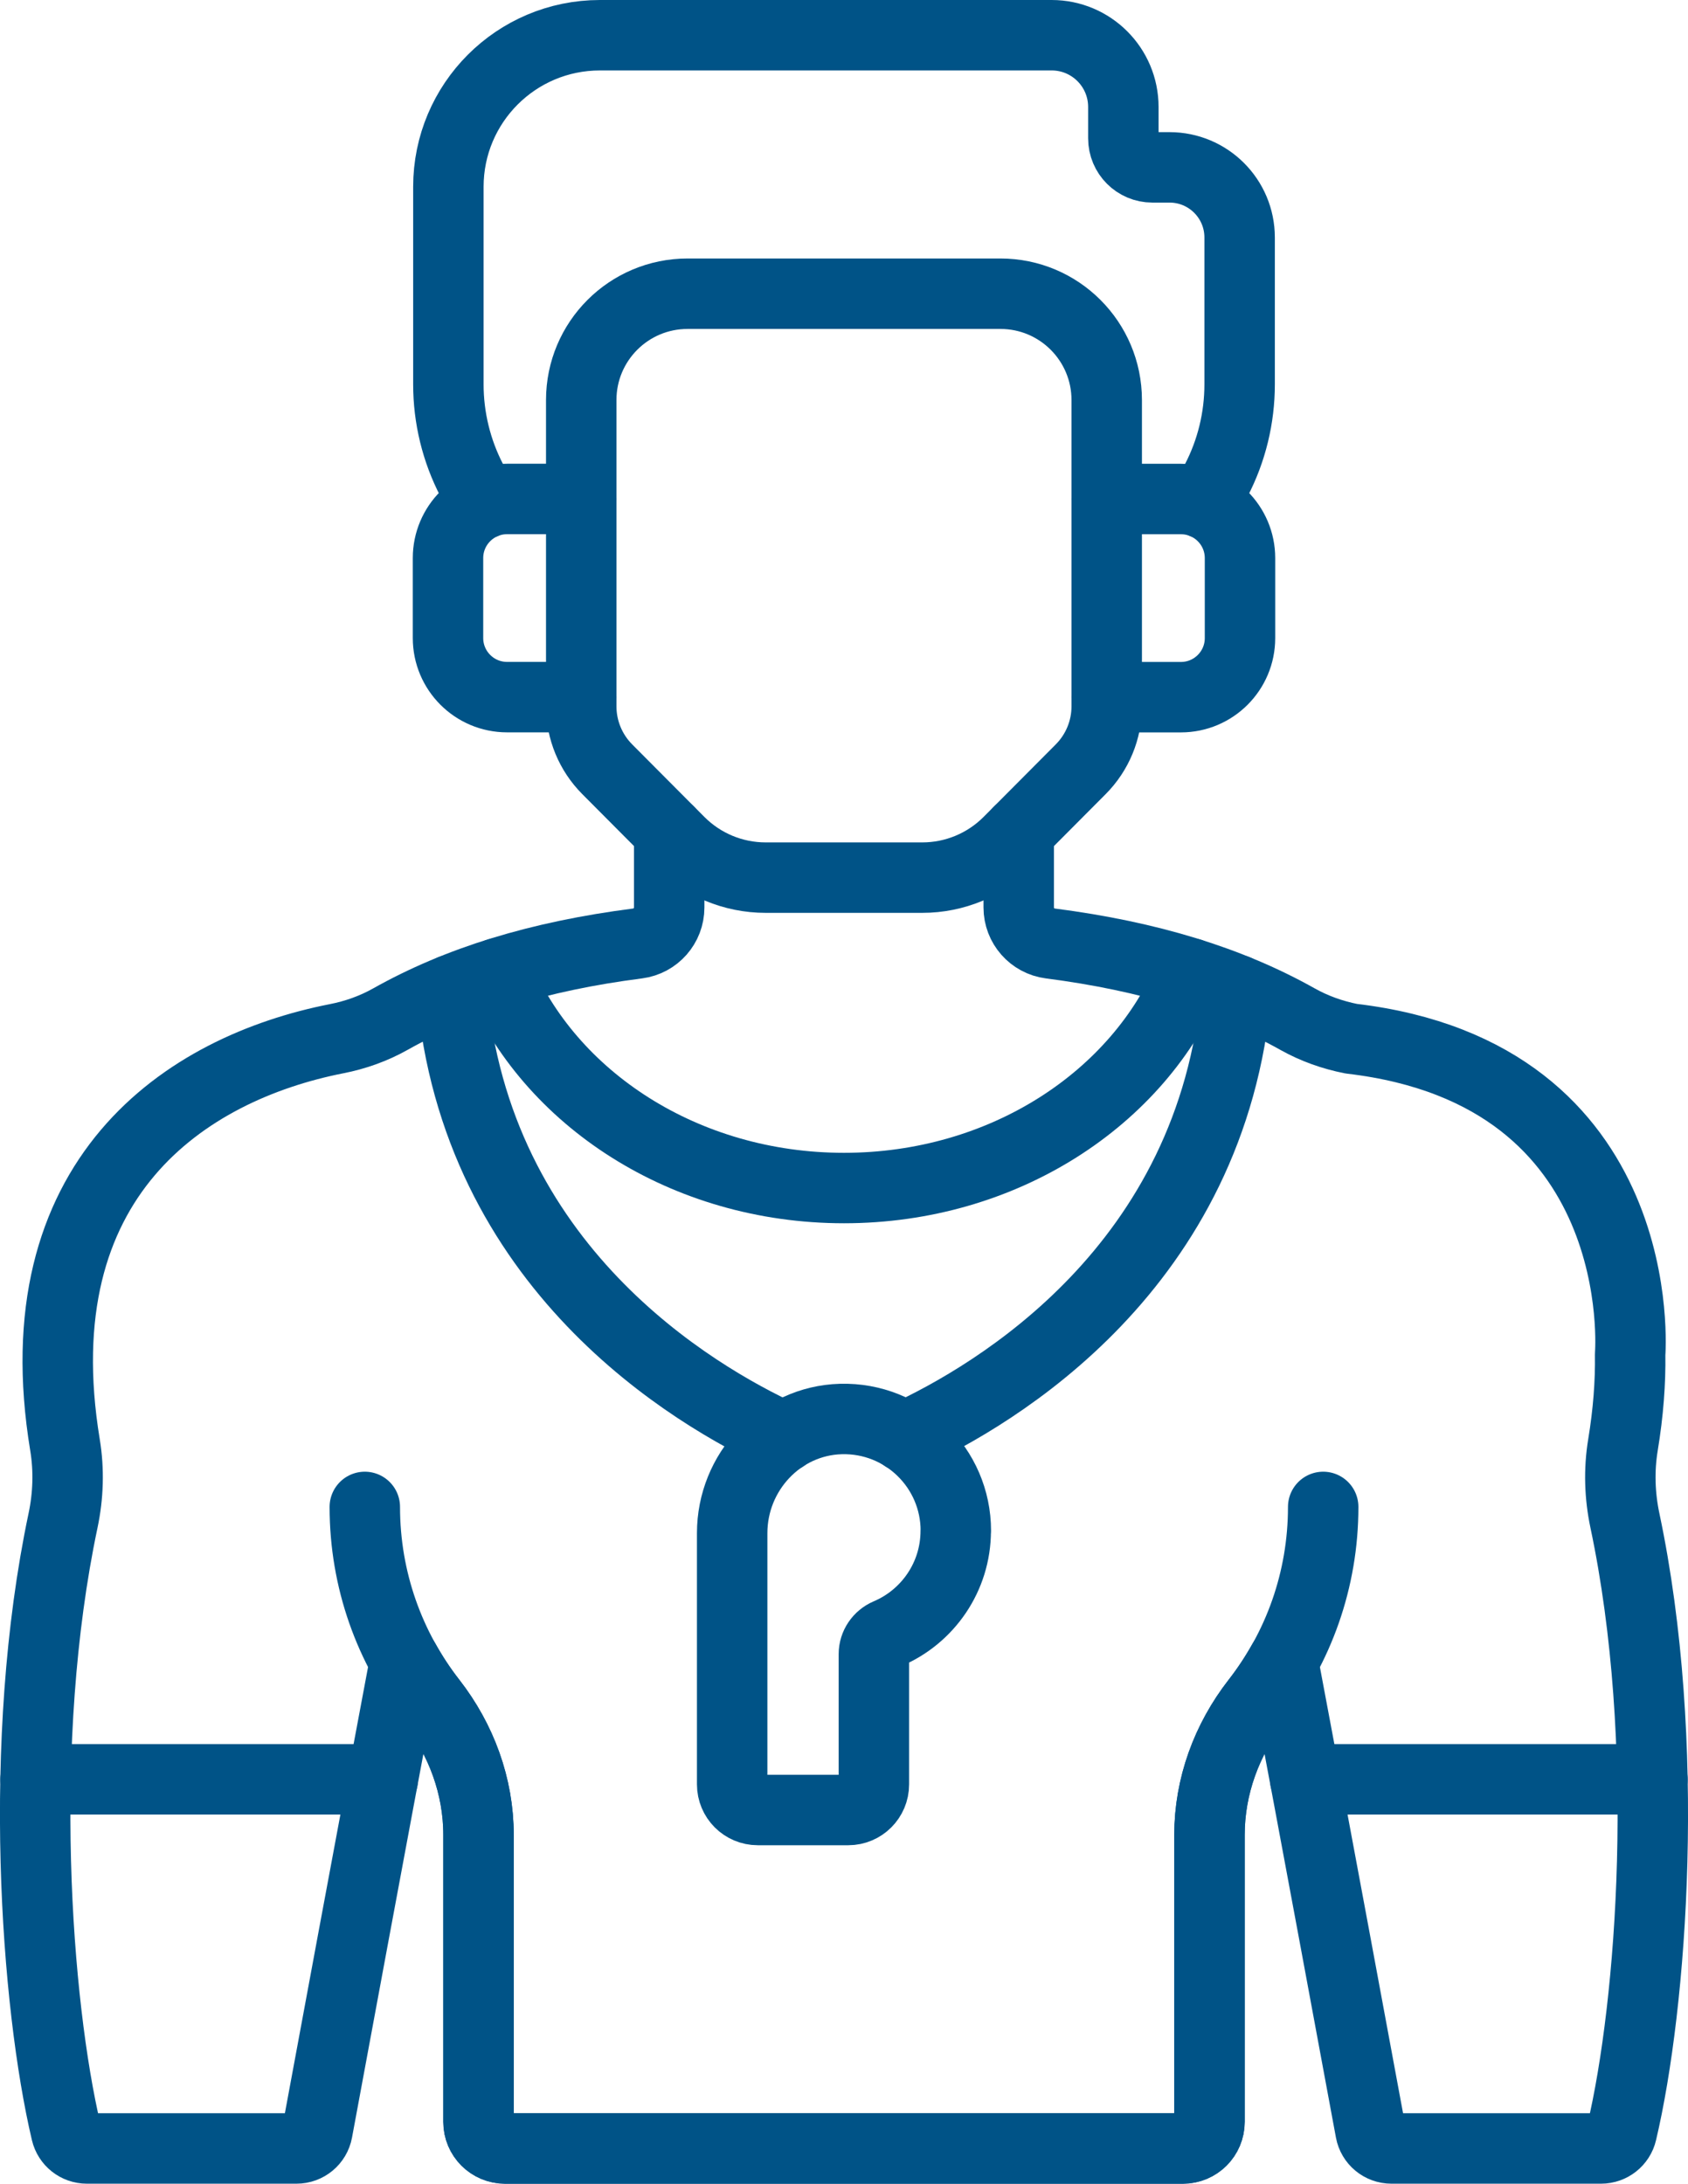 <?xml version="1.0" encoding="UTF-8"?><svg id="Layer_2" xmlns="http://www.w3.org/2000/svg" viewBox="0 0 362.35 468.68"><defs><style>.cls-1{fill:none;stroke:#005387;stroke-linecap:round;stroke-linejoin:round;stroke-width:15.12px;}</style></defs><g id="COPY"><path class="cls-1" d="m218.68,178.47v16.29c0,3.92,2.91,7.23,6.8,7.73,21.24,2.74,38.51,8.08,53.05,16.24,3.6,2.02,7.5,3.4,11.54,4.2,64.68,7.57,59.86,67.73,59.86,67.73.09,6-.39,12.48-1.54,19.45-.89,5.39-.71,10.91.42,16.25,10.05,47.51,5.78,103.89-.68,131.24-.48,2.06-2.32,3.51-4.44,3.51h-45c-2.2,0-4.08-1.56-4.48-3.71-2.58-13.96-11.91-64.33-18.8-100.85-1.69,3.01-3.59,5.9-5.7,8.6-6.4,8.21-10.08,18.22-10.08,28.63v61.63c0,3.16-2.55,5.71-5.71,5.71H108.43c-3.16,0-5.71-2.55-5.71-5.71v-61.63c0-10.41-3.69-20.41-10.09-28.63-2.12-2.7-4.02-5.59-5.7-8.6-6.89,36.52-16.22,86.89-18.8,100.85-.4,2.15-2.28,3.71-4.48,3.71H18.65c-2.12,0-3.95-1.45-4.44-3.51-6.45-27.35-10.72-83.73-.68-131.24,1.13-5.35,1.31-10.86.42-16.25-9.45-57.35,25.91-80.8,58.31-87.18,4.04-.79,7.95-2.18,11.54-4.2,14.54-8.17,31.81-13.51,53.05-16.24,3.89-.5,6.8-3.81,6.8-7.73v-16.29"/><path class="cls-1" d="m103.88,108.11l-2.6-5c-3.3-6.36-5.03-13.43-5.03-20.61v-42.41c0-17.97,14.56-32.53,32.53-32.53h96.97c8.5,0,15.39,6.89,15.39,15.4v6.73c0,3.44,2.79,6.23,6.23,6.23h3.68c8.31,0,15.05,6.73,15.05,15.05v31.54c0,7.17-1.72,14.25-5.03,20.61l-2.6,5"/><path class="cls-1" d="m124.78,149.62h-15.93c-7,0-12.68-5.68-12.68-12.68v-17.17c0-7,5.68-12.68,12.68-12.68h15.93"/><path class="cls-1" d="m237.57,107.1h15.93c7,0,12.68,5.68,12.68,12.68v17.17c0,7-5.68,12.68-12.68,12.68h-15.93"/><path class="cls-1" d="m214.76,63.04h-67.17c-12.6,0-22.82,10.21-22.82,22.82v65.73c0,5.06,2,9.91,5.57,13.5l15.51,15.58c4.9,4.92,11.55,7.69,18.5,7.69h33.64c6.94,0,13.6-2.77,18.5-7.69l15.51-15.58c3.57-3.59,5.57-8.44,5.57-13.5v-65.73c0-12.6-10.21-22.82-22.81-22.82Z"/><path class="cls-1" d="m78.31,323.42c0,15.72,5.34,30.2,14.3,41.71,6.42,8.24,10.11,18.28,10.11,28.72v61.55c0,3.15,2.56,5.71,5.71,5.71h145.49c3.15,0,5.71-2.56,5.71-5.71v-61.55c0-10.45,3.69-20.48,10.11-28.72,8.96-11.51,14.3-25.99,14.3-41.71"/><line class="cls-1" x1="354.72" y1="381.88" x2="280.17" y2="381.88"/><path class="cls-1" d="m106.77,208.91c11.11,26.88,40.23,46.07,74.4,46.07s63.29-19.19,74.4-46.07"/><line class="cls-1" x1="82.18" y1="381.88" x2="7.63" y2="381.88"/><path class="cls-1" d="m194.17,308.38c19.68-9.04,66.14-36.49,71.25-95.94"/><path class="cls-1" d="m96.94,212.44c5.1,59.52,51.68,86.97,71.32,95.98"/><path class="cls-1" d="m205.18,328.54c0-13.48-11.11-24.36-24.68-23.99-13.07.36-23.33,11.41-23.33,24.49v53.93c0,3.04,2.46,5.5,5.5,5.5h19.42c3.04,0,5.5-2.46,5.5-5.5v-27.96c0-1.92,1.18-3.63,2.94-4.38,8.6-3.65,14.63-12.17,14.63-22.09Z"/></g></svg>